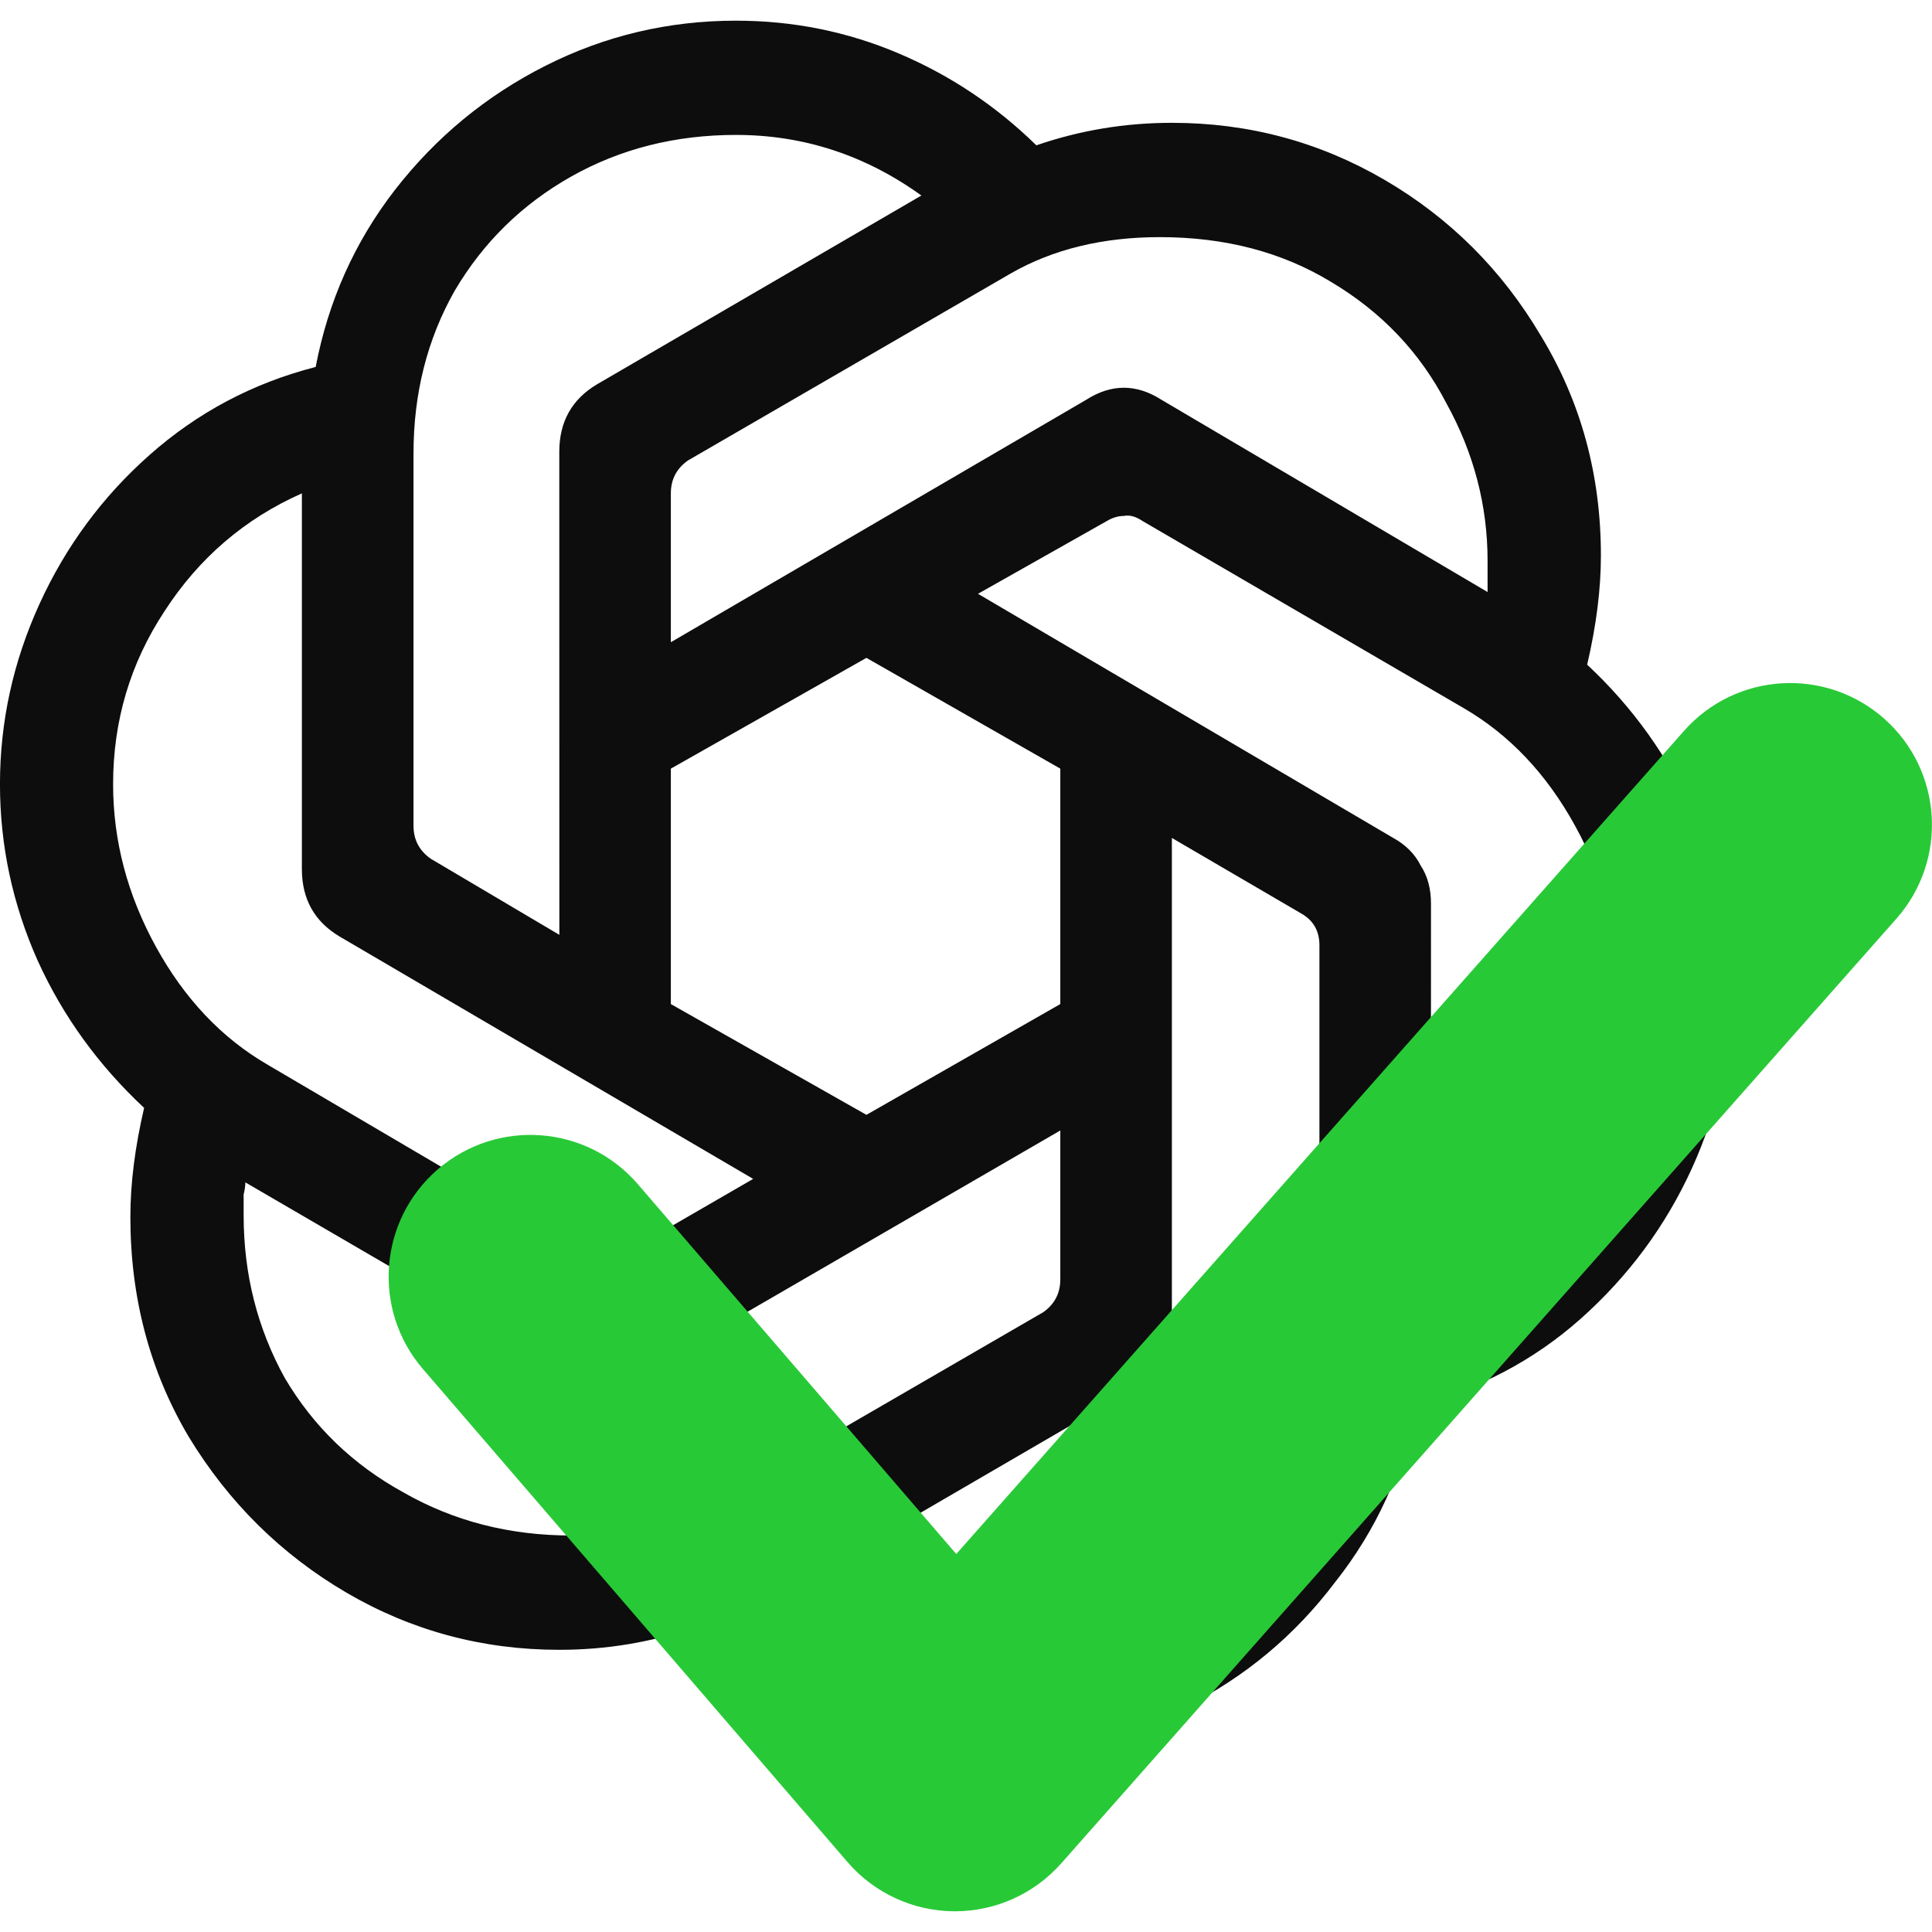 <?xml version="1.0" encoding="UTF-8" standalone="no"?>
<!-- Created with Inkscape (http://www.inkscape.org/) -->

<svg
   width="128"
   height="128"
   viewBox="0 0 33.867 33.867"
   version="1.1"
   id="svg1"
   xml:space="preserve"
   inkscape:version="1.4.2 (f4327f4, 2025-05-13)"
   sodipodi:docname="icon.svg"
   inkscape:export-filename="icon16.png"
   inkscape:export-xdpi="12"
   inkscape:export-ydpi="12"
   xmlns:inkscape="http://www.inkscape.org/namespaces/inkscape"
   xmlns:sodipodi="http://sodipodi.sourceforge.net/DTD/sodipodi-0.dtd"
   xmlns="http://www.w3.org/2000/svg"
   xmlns:svg="http://www.w3.org/2000/svg"><sodipodi:namedview
     id="namedview1"
     pagecolor="#ffffff"
     bordercolor="#000000"
     borderopacity="0.25"
     inkscape:showpageshadow="2"
     inkscape:pageopacity="0.0"
     inkscape:pagecheckerboard="0"
     inkscape:deskcolor="#d1d1d1"
     inkscape:document-units="mm"
     inkscape:zoom="2.9540685"
     inkscape:cx="38.421588"
     inkscape:cy="77.012433"
     inkscape:window-width="1920"
     inkscape:window-height="1008"
     inkscape:window-x="-9"
     inkscape:window-y="-9"
     inkscape:window-maximized="1"
     inkscape:current-layer="svg1" /><defs
     id="defs1" /><g
     id="g1"
     transform="matrix(1.147,0,0,1.147,-4.249,-3.886)"><path
       d="m 18.913,30.163 c -0.874,0 -1.704,-0.168 -2.491,-0.503 -0.787,-0.335 -1.486,-0.803 -2.098,-1.402 -0.664,0.229 -1.355,0.344 -2.072,0.344 -1.171,0 -2.255,-0.291 -3.252,-0.873 C 8.005,27.146 7.2,26.352 6.589,25.347 5.994,24.342 5.697,23.222 5.697,21.987 c 0,-0.512 0.07,-1.067 0.21,-1.667 C 5.208,19.667 4.666,18.918 4.281,18.071 3.896,17.207 3.704,16.307 3.704,15.372 c 0,-0.952 0.201,-1.87 0.603,-2.752 C 4.709,11.739 5.269,10.98 5.986,10.345 6.72,9.693 7.568,9.243 8.529,8.996 8.721,7.99 9.123,7.091 9.735,6.297 c 0.629,-0.811 1.399,-1.446 2.308,-1.905 0.909,-0.459 1.879,-0.688 2.911,-0.688 0.874,0 1.704,0.168 2.491,0.503 0.787,0.335 1.486,0.803 2.098,1.402 0.664,-0.229 1.355,-0.344 2.072,-0.344 1.171,0 2.255,0.291 3.252,0.873 0.996,0.582 1.792,1.376 2.386,2.381 0.612,1.005 0.918,2.125 0.918,3.36 0,0.512 -0.07,1.067 -0.21,1.667 0.699,0.653 1.241,1.411 1.626,2.275 0.385,0.847 0.577,1.737 0.577,2.672 0,0.953 -0.201,1.87 -0.603,2.752 -0.402,0.882 -0.97,1.649 -1.704,2.302 -0.717,0.635 -1.556,1.076 -2.517,1.323 -0.192,1.005 -0.603,1.905 -1.232,2.699 -0.612,0.811 -1.372,1.446 -2.281,1.905 -0.909,0.459 -1.879,0.688 -2.911,0.688 z m -6.477,-3.307 c 0.874,0 1.635,-0.185 2.281,-0.556 l 4.93,-2.857 c 0.175,-0.123 0.262,-0.291 0.262,-0.503 v -2.275 l -6.346,3.678 c -0.385,0.229 -0.769,0.229 -1.154,0 L 7.454,21.458 c 0,0.053 -0.009,0.115 -0.026,0.185 0,0.071 0,0.176 0,0.318 0,0.9 0.21,1.729 0.629,2.487 0.437,0.741 1.04,1.323 1.809,1.746 0.769,0.441 1.626,0.661 2.57,0.661 z m 0.262,-4.313 c 0.105,0.053 0.201,0.079 0.288,0.079 0.087,0 0.175,-0.027 0.262,-0.079 l 1.967,-1.138 -6.32,-3.704 c -0.385,-0.229 -0.577,-0.573 -0.577,-1.032 v -5.741 c -0.874,0.388 -1.573,0.988 -2.098,1.799 -0.524,0.794 -0.787,1.676 -0.787,2.646 0,0.864 0.219,1.693 0.656,2.487 0.437,0.794 1.005,1.393 1.704,1.799 z m 6.215,5.874 c 0.927,0 1.766,-0.212 2.517,-0.635 0.752,-0.423 1.346,-1.005 1.783,-1.746 0.437,-0.741 0.656,-1.57 0.656,-2.487 v -5.715 c 0,-0.212 -0.087,-0.37 -0.262,-0.476 l -1.993,-1.164 v 7.382 c 0,0.459 -0.192,0.803 -0.577,1.032 l -4.956,2.884 c 0.857,0.617 1.801,0.926 2.832,0.926 z m 0.996,-9.684 v -3.598 l -2.963,-1.693 -2.989,1.693 v 3.598 l 2.989,1.693 z m -7.657,-8.44 c 0,-0.459 0.192,-0.803 0.577,-1.032 L 17.786,6.376 C 16.929,5.759 15.985,5.45 14.953,5.45 c -0.927,0 -1.766,0.212 -2.517,0.635 C 11.684,6.509 11.09,7.091 10.653,7.832 10.233,8.573 10.024,9.402 10.024,10.319 v 5.689 c 0,0.212 0.087,0.379 0.262,0.503 l 1.967,1.164 z m 13.321,12.647 c 0.874,-0.388 1.565,-0.988 2.072,-1.799 0.524,-0.811 0.787,-1.693 0.787,-2.646 0,-0.864 -0.219,-1.693 -0.656,-2.487 -0.437,-0.794 -1.005,-1.393 -1.704,-1.799 l -4.904,-2.857 c -0.105,-0.071 -0.201,-0.097 -0.288,-0.079 -0.087,0 -0.175,0.027 -0.262,0.079 l -1.967,1.111 6.346,3.731 c 0.192,0.106 0.332,0.247 0.42,0.423 0.105,0.159 0.157,0.353 0.157,0.582 z M 20.303,9.499 c 0.385,-0.247 0.769,-0.247 1.154,0 l 4.982,2.937 c 0,-0.123 0,-0.282 0,-0.476 0,-0.847 -0.21,-1.649 -0.629,-2.408 -0.402,-0.776 -0.988,-1.393 -1.757,-1.852 -0.752,-0.459 -1.626,-0.688 -2.622,-0.688 -0.874,0 -1.635,0.185 -2.281,0.556 L 14.219,10.425 c -0.175,0.123 -0.262,0.291 -0.262,0.503 v 2.275 z"
       fill="#0d0d0d"
       id="path1-4"
       style="stroke-width:1.596" /><path
       d="m 18.298,32.598 c -0.005,0 -0.01,0 -0.014,0 -0.626,-0.004 -1.219,-0.279 -1.627,-0.752 l -6.488,-7.534 c -0.781,-0.906 -0.679,-2.274 0.228,-3.055 0.907,-0.78 2.274,-0.678 3.055,0.228 l 4.867,5.653 11.122,-12.58 c 0.792,-0.896 2.161,-0.98 3.058,-0.188 0.896,0.792 0.98,2.161 0.188,3.058 L 19.922,31.867 c -0.412,0.465 -1.003,0.731 -1.624,0.731 z"
       style="opacity:1;fill:#28c937;fill-opacity:1;fill-rule:nonzero;stroke:none;stroke-width:0.481;stroke-linecap:butt;stroke-linejoin:miter;stroke-miterlimit:10;stroke-dasharray:none"
       stroke-linecap="round"
       id="path1" /></g></svg>
